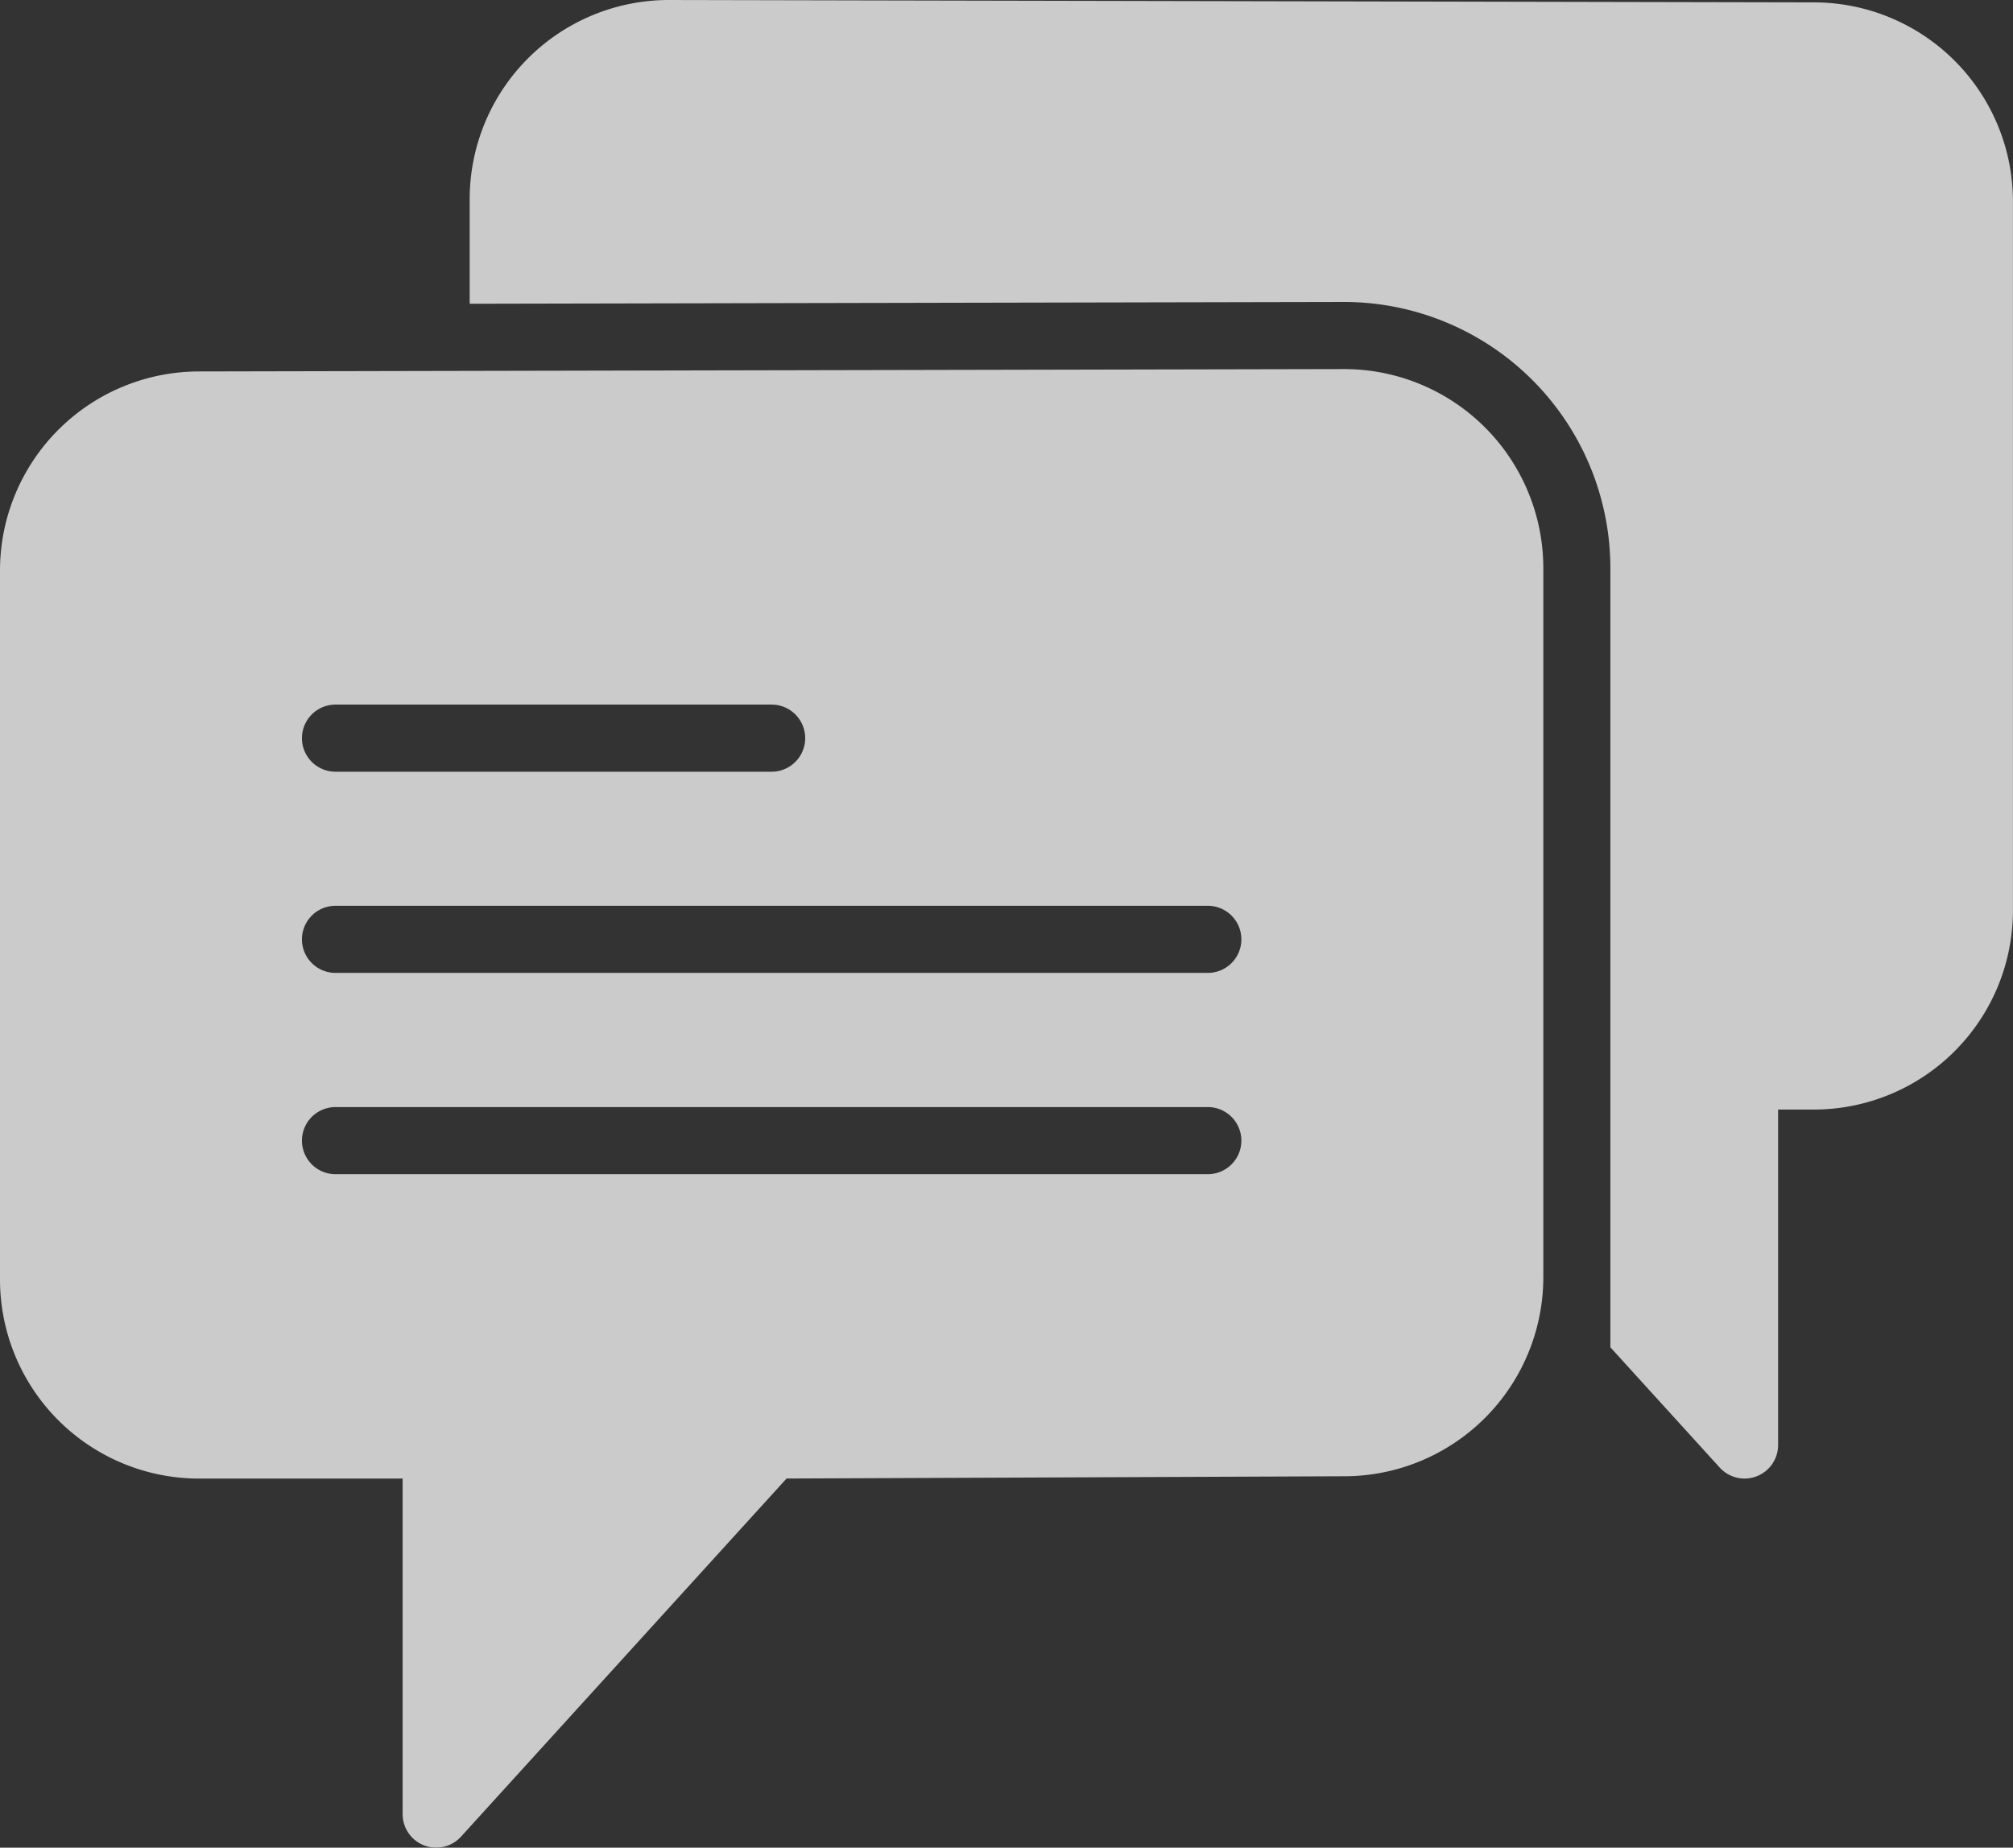 <svg xmlns="http://www.w3.org/2000/svg" width="38.153" height="35.018" viewBox="0 0 38.153 35.018">
  <rect x="0" y="0" width="38.153" height="35.018" fill="#333333" stroke="none"/>
  <g id="chat_1_" data-name="chat (1)" transform="translate(0 -2.465)" opacity="0.745">
    <path id="Path_55" data-name="Path 55" d="M25.478,13.465,3.771,13.51A3.775,3.775,0,0,0,0,17.28V30.723a3.774,3.774,0,0,0,3.771,3.77h3.86v6.359a.636.636,0,0,0,1.106.428l6.171-6.788,10.572-.043a3.775,3.775,0,0,0,3.771-3.77V17.236A3.775,3.775,0,0,0,25.478,13.465ZM6.359,19.824h8.266a.636.636,0,1,1,0,1.272H6.359a.636.636,0,1,1,0-1.272Zm16.533,8.9H6.359a.636.636,0,0,1,0-1.272H22.892a.636.636,0,1,1,0,1.272Zm0-3.815H6.359a.636.636,0,1,1,0-1.272H22.892a.636.636,0,1,1,0,1.272Z" transform="translate(0 -4.005)" fill="#fff"/>
    <path id="Path_56" data-name="Path 56" d="M39.481,2.51l-21.71-.045A3.775,3.775,0,0,0,14,6.236V8.222l16.574-.034A5.05,5.05,0,0,1,35.62,13.23V28l2.073,2.28a.636.636,0,0,0,1.106-.428V23.494h.68a3.775,3.775,0,0,0,3.771-3.77V6.28A3.775,3.775,0,0,0,39.481,2.51Z" transform="translate(-5.098)" fill="#fff"/>
  </g>
</svg>
